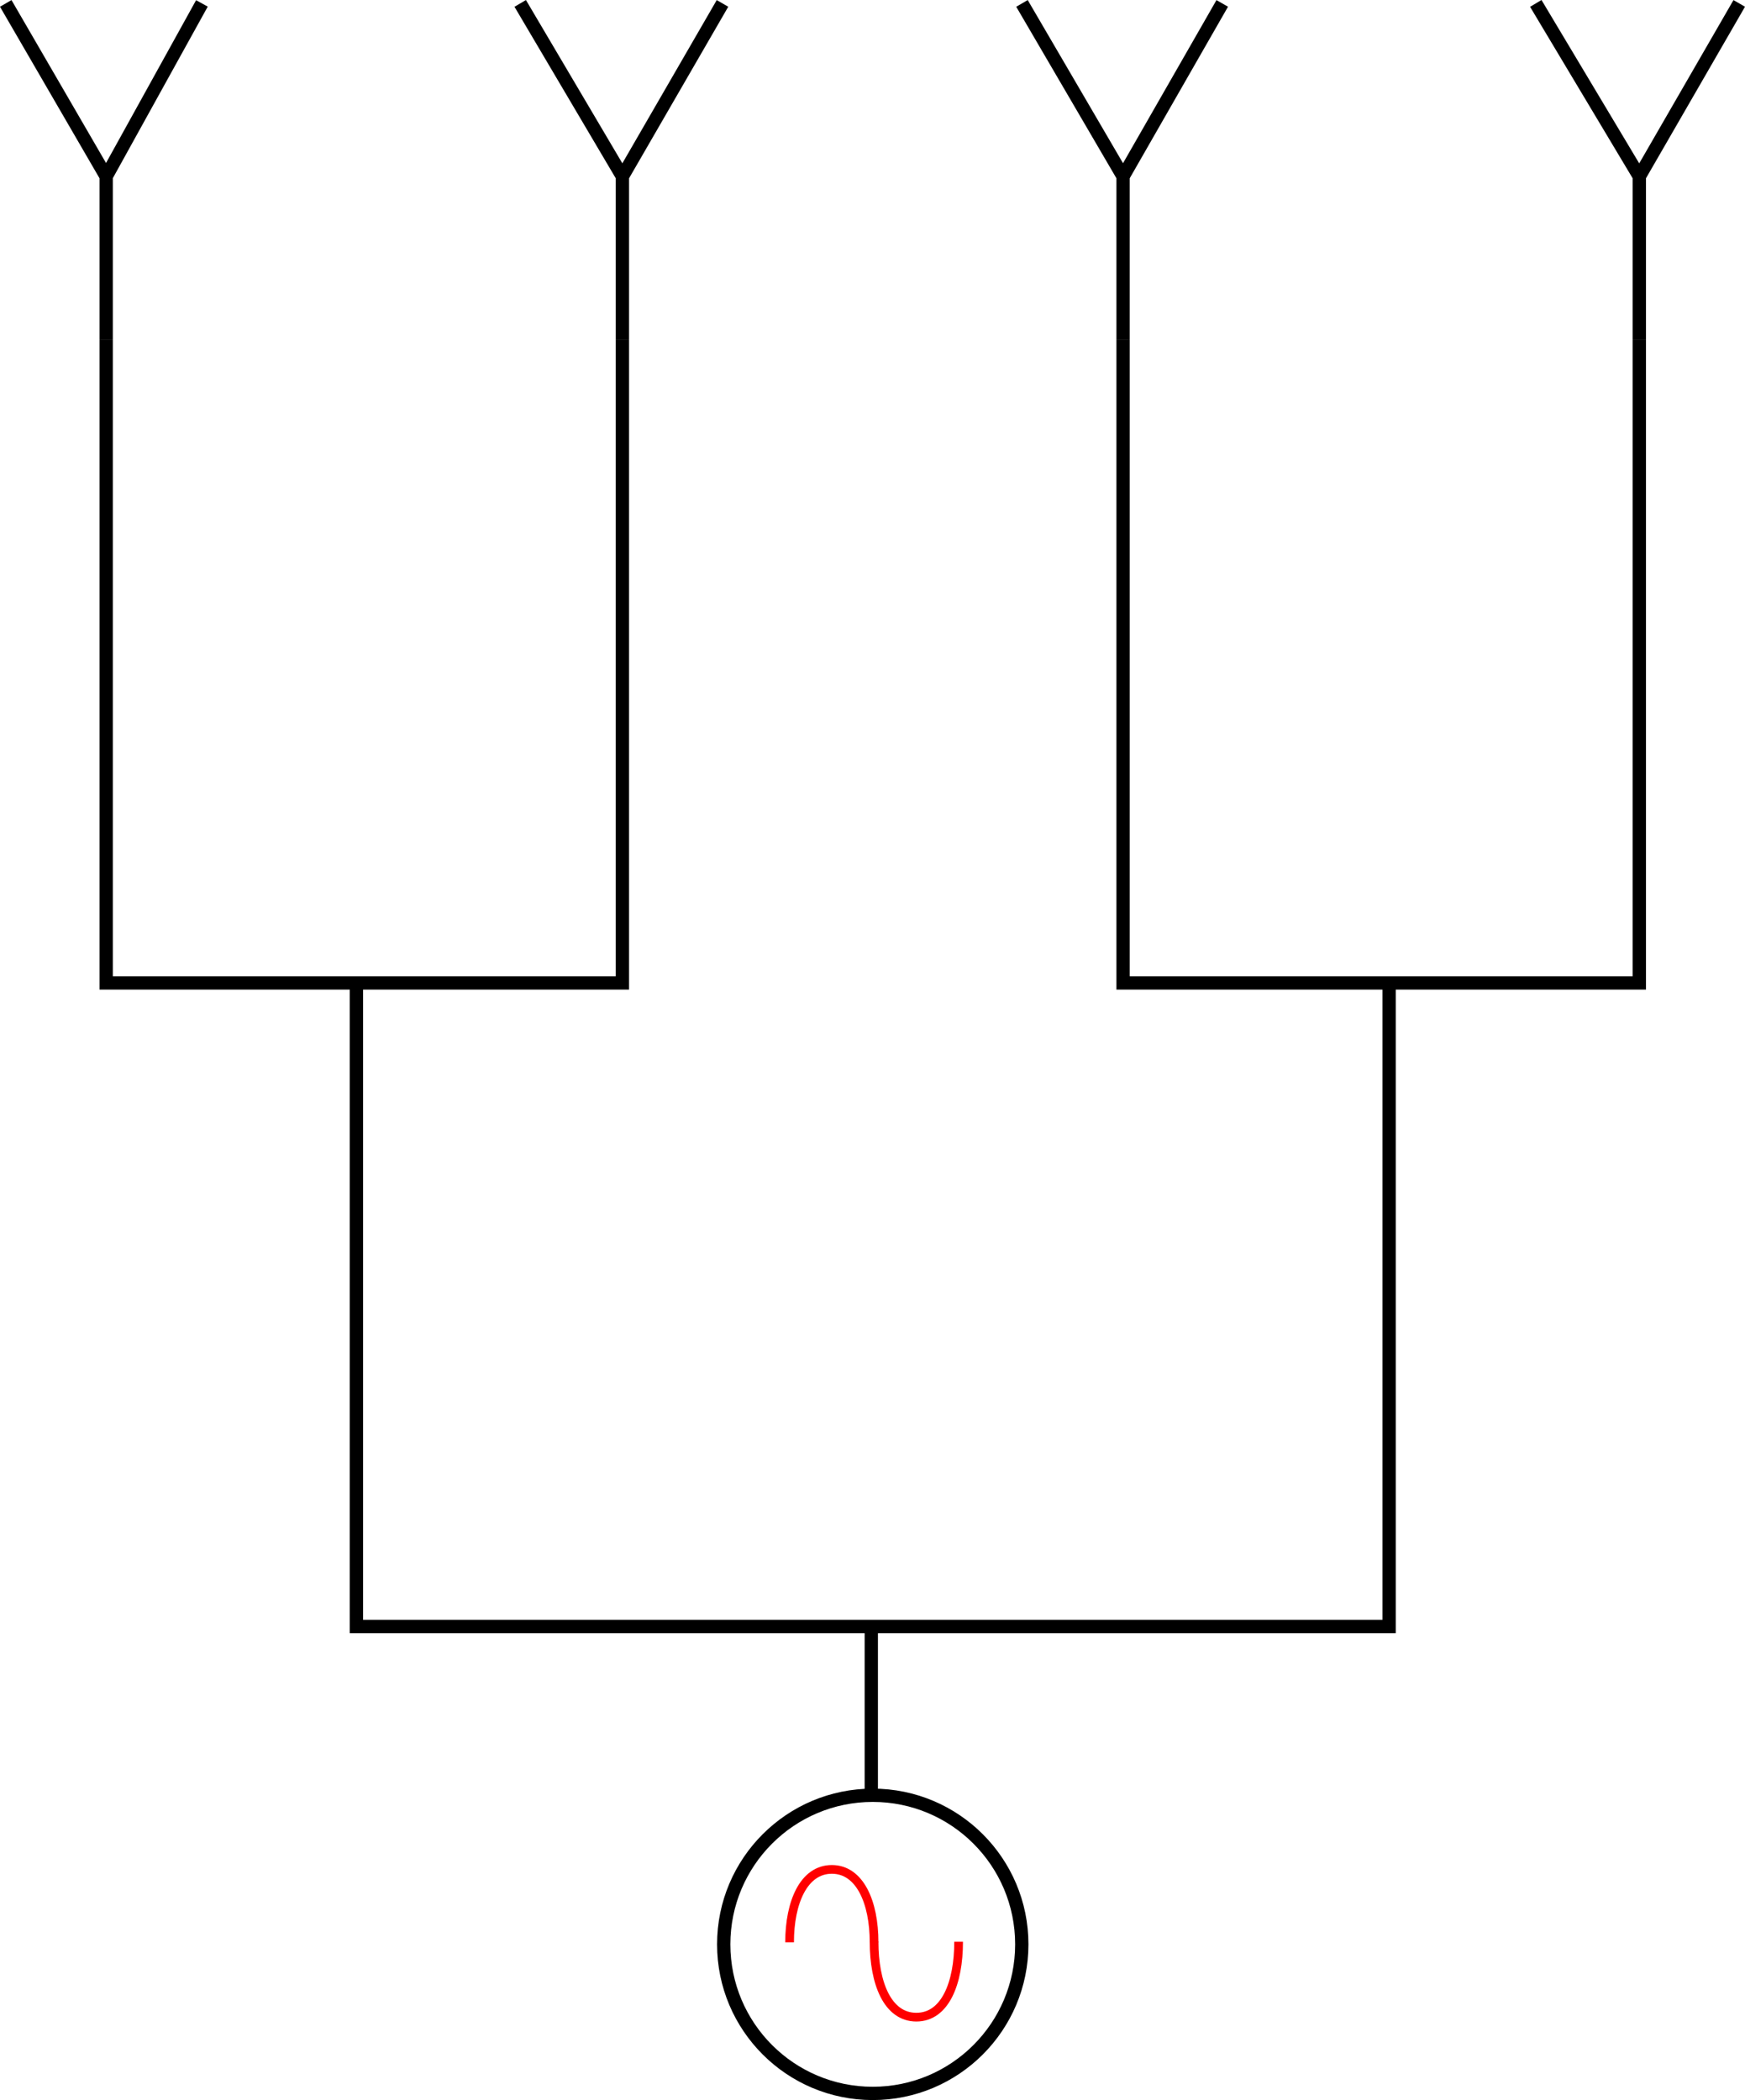 <?xml version="1.0" encoding="UTF-8" standalone="no"?>
<svg
   xmlns:dc="http://purl.org/dc/elements/1.1/"
   xmlns:cc="http://creativecommons.org/ns#"
   xmlns:rdf="http://www.w3.org/1999/02/22-rdf-syntax-ns#"
   xmlns:svg="http://www.w3.org/2000/svg"
   xmlns="http://www.w3.org/2000/svg"
   xmlns:sodipodi="http://sodipodi.sourceforge.net/DTD/sodipodi-0.dtd"
   xmlns:inkscape="http://www.inkscape.org/namespaces/inkscape"
   width="92.651mm"
   height="111.481mm"
   viewBox="0 0 92.651 111.481"
   version="1.1"
   id="svg534010"
   inkscape:version="1.0.2 (e86c8708, 2021-01-15)"
   sodipodi:docname="corporate.svg">
  <defs
     id="defs534004" />
  <sodipodi:namedview
     id="base"
     pagecolor="#ffffff"
     bordercolor="#666666"
     borderopacity="1.0"
     inkscape:pageopacity="0.0"
     inkscape:pageshadow="2"
     inkscape:zoom="1.5533139"
     inkscape:cx="169.346"
     inkscape:cy="171.47726"
     inkscape:document-units="mm"
     inkscape:current-layer="layer1"
     inkscape:document-rotation="0"
     showgrid="false"
     fit-margin-top="0"
     fit-margin-left="0"
     fit-margin-right="0"
     fit-margin-bottom="0" />
  <g
     inkscape:label="Layer 1"
     inkscape:groupmode="layer"
     id="layer1"
     transform="translate(-66.952,-116.933)">
    <circle
       style="fill:none;stroke:#000000;stroke-width:0.706;stroke-linejoin:round;stroke-miterlimit:4;stroke-dasharray:none"
       id="path2545"
       cx="113.291"
       cy="220.148"
       r="7.913" />
    <g
       id="g534704"
       style="stroke-width:0.706;stroke-miterlimit:4;stroke-dasharray:none">
      <path
         style="fill:none;stroke:#000000;stroke-width:0.706;stroke-linecap:butt;stroke-linejoin:miter;stroke-miterlimit:4;stroke-dasharray:none;stroke-opacity:1"
         d="m 153.992,134.948 v 34.164 h -27.41 v -17.222 -16.942"
         id="path2567"
         sodipodi:nodetypes="ccccc" />
      <path
         style="fill:none;stroke:#000000;stroke-width:0.706;stroke-linecap:butt;stroke-linejoin:miter;stroke-miterlimit:4;stroke-dasharray:none;stroke-opacity:1"
         d="m 99.999,134.948 v 34.164 h -27.41 v -17.222 -16.942"
         id="path534690"
         sodipodi:nodetypes="ccccc" />
    </g>
    <path
       style="fill:none;stroke:#000000;stroke-width:0.706;stroke-linecap:butt;stroke-linejoin:miter;stroke-miterlimit:4;stroke-dasharray:none;stroke-opacity:1"
       d="m 140.706,169.112 v 34.164 H 85.876 v -17.222 -16.942"
       id="path534700"
       sodipodi:nodetypes="ccccc" />
    <path
       id="path534713"
       style="fill:none;stroke:#000000;stroke-width:0.706;stroke-linecap:butt;stroke-linejoin:miter;stroke-miterlimit:4;stroke-dasharray:none;stroke-opacity:1"
       d="m 153.992,126.302 v 8.646 m -5.497,-17.834 5.497,9.188 5.305,-9.188"
       sodipodi:nodetypes="ccccc" />
    <path
       id="path534716"
       style="fill:none;stroke:#000000;stroke-width:0.706;stroke-linecap:butt;stroke-linejoin:miter;stroke-miterlimit:4;stroke-dasharray:none;stroke-opacity:1"
       d="m 126.582,126.302 v 8.646 m -5.368,-17.834 5.368,9.188 5.265,-9.188"
       sodipodi:nodetypes="ccccc" />
    <path
       id="path534718"
       style="fill:none;stroke:#000000;stroke-width:0.706;stroke-linecap:butt;stroke-linejoin:miter;stroke-miterlimit:4;stroke-dasharray:none;stroke-opacity:1"
       d="m 99.999,126.302 v 8.646 m -5.426,-17.834 5.426,9.188 5.314,-9.188"
       sodipodi:nodetypes="ccccc" />
    <path
       id="path534720"
       style="fill:none;stroke:#000000;stroke-width:0.706;stroke-linecap:butt;stroke-linejoin:miter;stroke-miterlimit:4;stroke-dasharray:none;stroke-opacity:1"
       d="m 72.589,126.302 v 8.646 m -5.332,-17.834 5.332,9.188 5.084,-9.188"
       sodipodi:nodetypes="ccccc" />
    <path
       style="fill:none;stroke:#000000;stroke-width:0.706;stroke-linecap:butt;stroke-linejoin:miter;stroke-miterlimit:4;stroke-dasharray:none;stroke-opacity:1"
       d="m 113.213,212.186 v -8.882"
       id="path534726" />
    <g
       id="g2808"
       transform="matrix(1.179,0,0,-1.179,-168.231,449.129)"
       style="stroke:#ff0000;stroke-width:0.392;stroke-miterlimit:4;stroke-dasharray:none;stroke-opacity:1">
      <g
         id="g1983"
         transform="translate(235.034,194.307)"
         style="stroke:#ff0000;stroke-width:0.392;stroke-miterlimit:4;stroke-dasharray:none;stroke-opacity:1" />
      <g
         id="g1987"
         transform="translate(242.647,194.334)"
         style="stroke:#ff0000;stroke-width:0.392;stroke-miterlimit:4;stroke-dasharray:none;stroke-opacity:1">
        <g
           id="g2813"
           style="stroke:#ff0000;stroke-width:0.392;stroke-miterlimit:4;stroke-dasharray:none;stroke-opacity:1">
          <path
             d="M 0,0 C 0,1.802 0.637,3.285 1.902,3.285 3.167,3.285 3.805,1.802 3.805,0"
             style="fill:none;stroke:#ff0000;stroke-width:0.392;stroke-linecap:butt;stroke-linejoin:miter;stroke-miterlimit:4;stroke-dasharray:none;stroke-opacity:1"
             id="path1985"
             sodipodi:nodetypes="csc"
             transform="translate(-7.612,-0.028)" />
          <path
             d="M 0,0 C 0,-1.863 -0.605,-3.396 -1.903,-3.396 -3.201,-3.396 -3.807,-1.863 -3.807,0"
             style="fill:none;stroke:#ff0000;stroke-width:0.392;stroke-linecap:butt;stroke-linejoin:miter;stroke-miterlimit:4;stroke-dasharray:none;stroke-opacity:1"
             id="path1989"
             sodipodi:nodetypes="csc" />
        </g>
      </g>
    </g>
  </g>
</svg>

